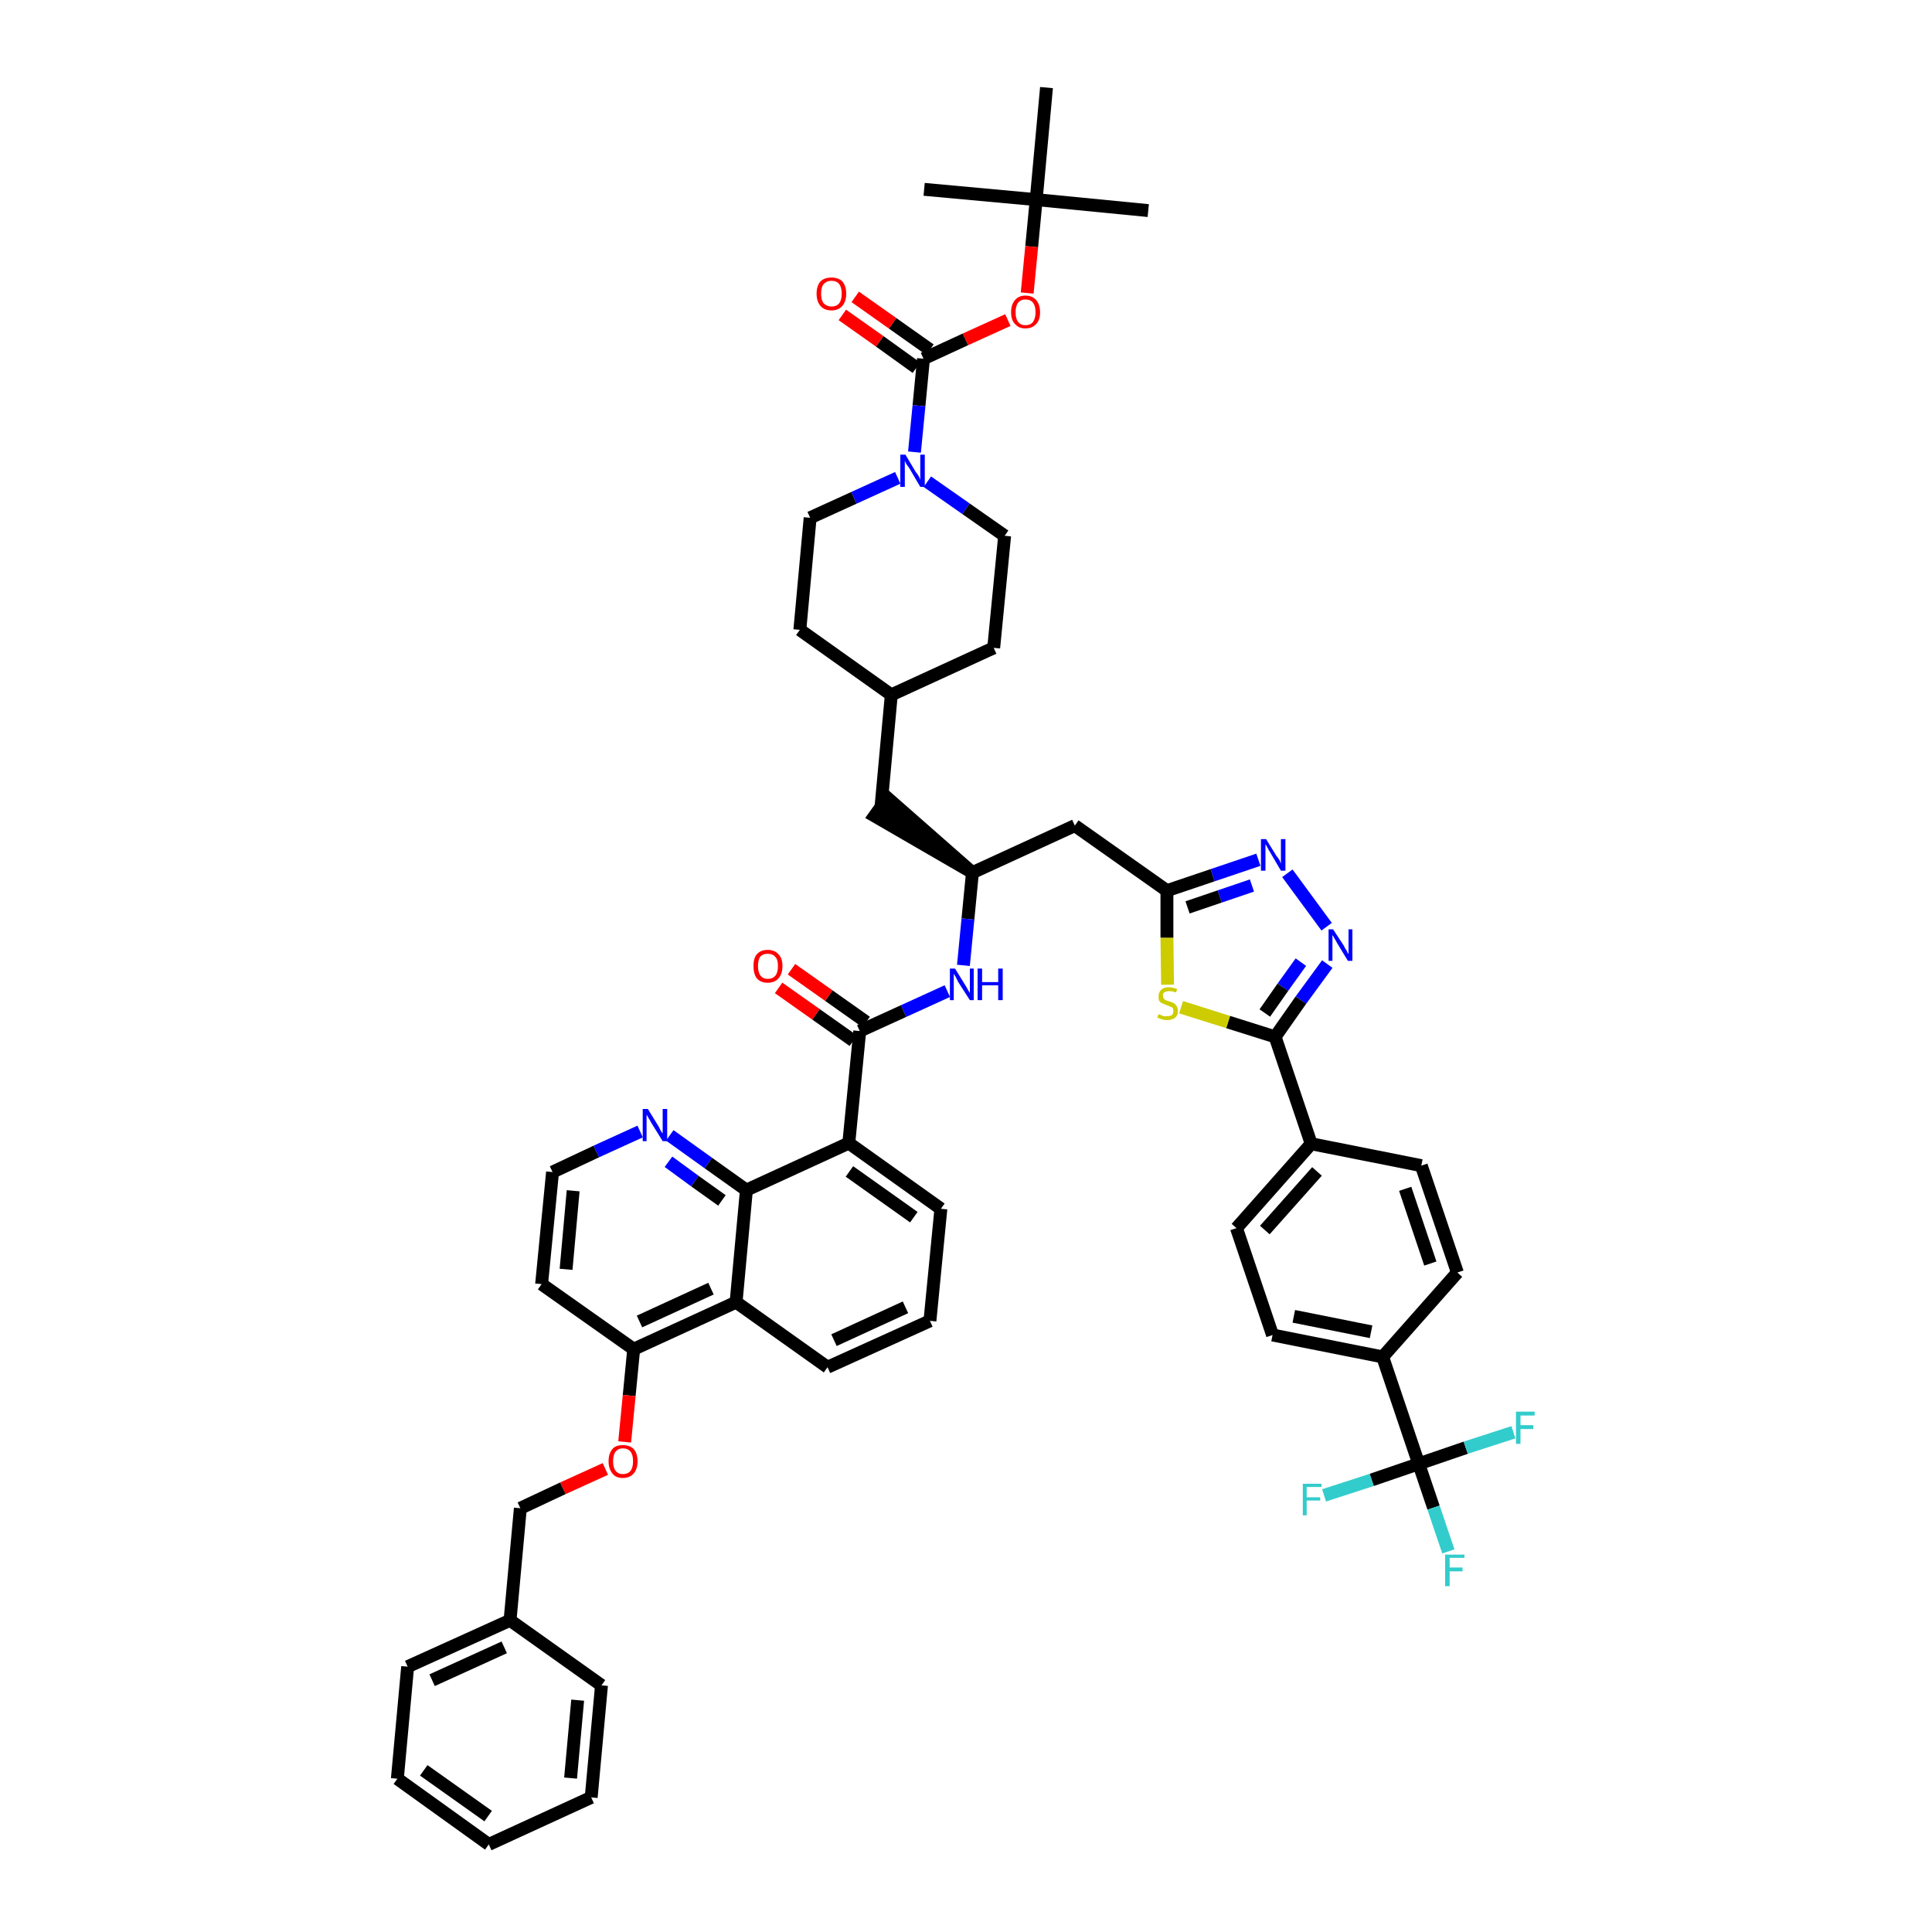 <?xml version='1.0' encoding='iso-8859-1'?>
<svg version='1.1' baseProfile='full'
              xmlns='http://www.w3.org/2000/svg'
                      xmlns:rdkit='http://www.rdkit.org/xml'
                      xmlns:xlink='http://www.w3.org/1999/xlink'
                  xml:space='preserve'
width='300px' height='300px' viewBox='0 0 300 300'>
<!-- END OF HEADER -->
<path class='bond-0 atom-0 atom-1' d='M 178.3,32.7 L 160.9,31.0' style='fill:none;fill-rule:evenodd;stroke:#000000;stroke-width:2.0px;stroke-linecap:butt;stroke-linejoin:miter;stroke-opacity:1' />
<path class='bond-1 atom-1 atom-2' d='M 160.9,31.0 L 143.5,29.4' style='fill:none;fill-rule:evenodd;stroke:#000000;stroke-width:2.0px;stroke-linecap:butt;stroke-linejoin:miter;stroke-opacity:1' />
<path class='bond-2 atom-1 atom-3' d='M 160.9,31.0 L 162.5,13.6' style='fill:none;fill-rule:evenodd;stroke:#000000;stroke-width:2.0px;stroke-linecap:butt;stroke-linejoin:miter;stroke-opacity:1' />
<path class='bond-3 atom-1 atom-4' d='M 160.9,31.0 L 160.2,38.3' style='fill:none;fill-rule:evenodd;stroke:#000000;stroke-width:2.0px;stroke-linecap:butt;stroke-linejoin:miter;stroke-opacity:1' />
<path class='bond-3 atom-1 atom-4' d='M 160.2,38.3 L 159.5,45.5' style='fill:none;fill-rule:evenodd;stroke:#FF0000;stroke-width:2.0px;stroke-linecap:butt;stroke-linejoin:miter;stroke-opacity:1' />
<path class='bond-4 atom-4 atom-5' d='M 156.5,49.7 L 149.9,52.7' style='fill:none;fill-rule:evenodd;stroke:#FF0000;stroke-width:2.0px;stroke-linecap:butt;stroke-linejoin:miter;stroke-opacity:1' />
<path class='bond-4 atom-4 atom-5' d='M 149.9,52.7 L 143.4,55.7' style='fill:none;fill-rule:evenodd;stroke:#000000;stroke-width:2.0px;stroke-linecap:butt;stroke-linejoin:miter;stroke-opacity:1' />
<path class='bond-5 atom-5 atom-6' d='M 144.4,54.3 L 138.6,50.2' style='fill:none;fill-rule:evenodd;stroke:#000000;stroke-width:2.0px;stroke-linecap:butt;stroke-linejoin:miter;stroke-opacity:1' />
<path class='bond-5 atom-5 atom-6' d='M 138.6,50.2 L 132.8,46.1' style='fill:none;fill-rule:evenodd;stroke:#FF0000;stroke-width:2.0px;stroke-linecap:butt;stroke-linejoin:miter;stroke-opacity:1' />
<path class='bond-5 atom-5 atom-6' d='M 142.3,57.1 L 136.6,53.0' style='fill:none;fill-rule:evenodd;stroke:#000000;stroke-width:2.0px;stroke-linecap:butt;stroke-linejoin:miter;stroke-opacity:1' />
<path class='bond-5 atom-5 atom-6' d='M 136.6,53.0 L 130.8,48.9' style='fill:none;fill-rule:evenodd;stroke:#FF0000;stroke-width:2.0px;stroke-linecap:butt;stroke-linejoin:miter;stroke-opacity:1' />
<path class='bond-6 atom-5 atom-7' d='M 143.4,55.7 L 142.7,63.0' style='fill:none;fill-rule:evenodd;stroke:#000000;stroke-width:2.0px;stroke-linecap:butt;stroke-linejoin:miter;stroke-opacity:1' />
<path class='bond-6 atom-5 atom-7' d='M 142.7,63.0 L 142.0,70.2' style='fill:none;fill-rule:evenodd;stroke:#0000FF;stroke-width:2.0px;stroke-linecap:butt;stroke-linejoin:miter;stroke-opacity:1' />
<path class='bond-7 atom-7 atom-8' d='M 144.0,74.8 L 150.0,79.0' style='fill:none;fill-rule:evenodd;stroke:#0000FF;stroke-width:2.0px;stroke-linecap:butt;stroke-linejoin:miter;stroke-opacity:1' />
<path class='bond-7 atom-7 atom-8' d='M 150.0,79.0 L 156.0,83.2' style='fill:none;fill-rule:evenodd;stroke:#000000;stroke-width:2.0px;stroke-linecap:butt;stroke-linejoin:miter;stroke-opacity:1' />
<path class='bond-51 atom-51 atom-7' d='M 125.8,80.4 L 132.6,77.3' style='fill:none;fill-rule:evenodd;stroke:#000000;stroke-width:2.0px;stroke-linecap:butt;stroke-linejoin:miter;stroke-opacity:1' />
<path class='bond-51 atom-51 atom-7' d='M 132.6,77.3 L 139.4,74.2' style='fill:none;fill-rule:evenodd;stroke:#0000FF;stroke-width:2.0px;stroke-linecap:butt;stroke-linejoin:miter;stroke-opacity:1' />
<path class='bond-8 atom-8 atom-9' d='M 156.0,83.2 L 154.3,100.6' style='fill:none;fill-rule:evenodd;stroke:#000000;stroke-width:2.0px;stroke-linecap:butt;stroke-linejoin:miter;stroke-opacity:1' />
<path class='bond-9 atom-9 atom-10' d='M 154.3,100.6 L 138.4,107.9' style='fill:none;fill-rule:evenodd;stroke:#000000;stroke-width:2.0px;stroke-linecap:butt;stroke-linejoin:miter;stroke-opacity:1' />
<path class='bond-10 atom-10 atom-11' d='M 138.4,107.9 L 136.8,125.3' style='fill:none;fill-rule:evenodd;stroke:#000000;stroke-width:2.0px;stroke-linecap:butt;stroke-linejoin:miter;stroke-opacity:1' />
<path class='bond-49 atom-10 atom-50' d='M 138.4,107.9 L 124.2,97.8' style='fill:none;fill-rule:evenodd;stroke:#000000;stroke-width:2.0px;stroke-linecap:butt;stroke-linejoin:miter;stroke-opacity:1' />
<path class='bond-11 atom-12 atom-11' d='M 151.0,135.5 L 137.8,123.9 L 135.8,126.7 Z' style='fill:#000000;fill-rule:evenodd;fill-opacity:1;stroke:#000000;stroke-width:2.0px;stroke-linecap:butt;stroke-linejoin:miter;stroke-opacity:1;' />
<path class='bond-12 atom-12 atom-13' d='M 151.0,135.5 L 166.9,128.2' style='fill:none;fill-rule:evenodd;stroke:#000000;stroke-width:2.0px;stroke-linecap:butt;stroke-linejoin:miter;stroke-opacity:1' />
<path class='bond-28 atom-12 atom-29' d='M 151.0,135.5 L 150.3,142.7' style='fill:none;fill-rule:evenodd;stroke:#000000;stroke-width:2.0px;stroke-linecap:butt;stroke-linejoin:miter;stroke-opacity:1' />
<path class='bond-28 atom-12 atom-29' d='M 150.3,142.7 L 149.6,149.9' style='fill:none;fill-rule:evenodd;stroke:#0000FF;stroke-width:2.0px;stroke-linecap:butt;stroke-linejoin:miter;stroke-opacity:1' />
<path class='bond-13 atom-13 atom-14' d='M 166.9,128.2 L 181.2,138.3' style='fill:none;fill-rule:evenodd;stroke:#000000;stroke-width:2.0px;stroke-linecap:butt;stroke-linejoin:miter;stroke-opacity:1' />
<path class='bond-14 atom-14 atom-15' d='M 181.2,138.3 L 188.3,135.9' style='fill:none;fill-rule:evenodd;stroke:#000000;stroke-width:2.0px;stroke-linecap:butt;stroke-linejoin:miter;stroke-opacity:1' />
<path class='bond-14 atom-14 atom-15' d='M 188.3,135.9 L 195.4,133.5' style='fill:none;fill-rule:evenodd;stroke:#0000FF;stroke-width:2.0px;stroke-linecap:butt;stroke-linejoin:miter;stroke-opacity:1' />
<path class='bond-14 atom-14 atom-15' d='M 184.4,140.9 L 189.4,139.2' style='fill:none;fill-rule:evenodd;stroke:#000000;stroke-width:2.0px;stroke-linecap:butt;stroke-linejoin:miter;stroke-opacity:1' />
<path class='bond-14 atom-14 atom-15' d='M 189.4,139.2 L 194.4,137.5' style='fill:none;fill-rule:evenodd;stroke:#0000FF;stroke-width:2.0px;stroke-linecap:butt;stroke-linejoin:miter;stroke-opacity:1' />
<path class='bond-52 atom-28 atom-14' d='M 181.3,152.9 L 181.2,145.6' style='fill:none;fill-rule:evenodd;stroke:#CCCC00;stroke-width:2.0px;stroke-linecap:butt;stroke-linejoin:miter;stroke-opacity:1' />
<path class='bond-52 atom-28 atom-14' d='M 181.2,145.6 L 181.2,138.3' style='fill:none;fill-rule:evenodd;stroke:#000000;stroke-width:2.0px;stroke-linecap:butt;stroke-linejoin:miter;stroke-opacity:1' />
<path class='bond-15 atom-15 atom-16' d='M 199.9,135.6 L 206.0,143.9' style='fill:none;fill-rule:evenodd;stroke:#0000FF;stroke-width:2.0px;stroke-linecap:butt;stroke-linejoin:miter;stroke-opacity:1' />
<path class='bond-16 atom-16 atom-17' d='M 206.1,149.7 L 202.0,155.3' style='fill:none;fill-rule:evenodd;stroke:#0000FF;stroke-width:2.0px;stroke-linecap:butt;stroke-linejoin:miter;stroke-opacity:1' />
<path class='bond-16 atom-16 atom-17' d='M 202.0,155.3 L 198.0,161.0' style='fill:none;fill-rule:evenodd;stroke:#000000;stroke-width:2.0px;stroke-linecap:butt;stroke-linejoin:miter;stroke-opacity:1' />
<path class='bond-16 atom-16 atom-17' d='M 202.0,149.4 L 199.2,153.3' style='fill:none;fill-rule:evenodd;stroke:#0000FF;stroke-width:2.0px;stroke-linecap:butt;stroke-linejoin:miter;stroke-opacity:1' />
<path class='bond-16 atom-16 atom-17' d='M 199.2,153.3 L 196.4,157.3' style='fill:none;fill-rule:evenodd;stroke:#000000;stroke-width:2.0px;stroke-linecap:butt;stroke-linejoin:miter;stroke-opacity:1' />
<path class='bond-17 atom-17 atom-18' d='M 198.0,161.0 L 203.6,177.6' style='fill:none;fill-rule:evenodd;stroke:#000000;stroke-width:2.0px;stroke-linecap:butt;stroke-linejoin:miter;stroke-opacity:1' />
<path class='bond-27 atom-17 atom-28' d='M 198.0,161.0 L 190.7,158.7' style='fill:none;fill-rule:evenodd;stroke:#000000;stroke-width:2.0px;stroke-linecap:butt;stroke-linejoin:miter;stroke-opacity:1' />
<path class='bond-27 atom-17 atom-28' d='M 190.7,158.7 L 183.4,156.4' style='fill:none;fill-rule:evenodd;stroke:#CCCC00;stroke-width:2.0px;stroke-linecap:butt;stroke-linejoin:miter;stroke-opacity:1' />
<path class='bond-18 atom-18 atom-19' d='M 203.6,177.6 L 192.0,190.7' style='fill:none;fill-rule:evenodd;stroke:#000000;stroke-width:2.0px;stroke-linecap:butt;stroke-linejoin:miter;stroke-opacity:1' />
<path class='bond-18 atom-18 atom-19' d='M 204.5,181.9 L 196.4,191.0' style='fill:none;fill-rule:evenodd;stroke:#000000;stroke-width:2.0px;stroke-linecap:butt;stroke-linejoin:miter;stroke-opacity:1' />
<path class='bond-54 atom-27 atom-18' d='M 220.7,181.0 L 203.6,177.6' style='fill:none;fill-rule:evenodd;stroke:#000000;stroke-width:2.0px;stroke-linecap:butt;stroke-linejoin:miter;stroke-opacity:1' />
<path class='bond-19 atom-19 atom-20' d='M 192.0,190.7 L 197.6,207.3' style='fill:none;fill-rule:evenodd;stroke:#000000;stroke-width:2.0px;stroke-linecap:butt;stroke-linejoin:miter;stroke-opacity:1' />
<path class='bond-20 atom-20 atom-21' d='M 197.6,207.3 L 214.7,210.7' style='fill:none;fill-rule:evenodd;stroke:#000000;stroke-width:2.0px;stroke-linecap:butt;stroke-linejoin:miter;stroke-opacity:1' />
<path class='bond-20 atom-20 atom-21' d='M 200.9,204.4 L 212.9,206.8' style='fill:none;fill-rule:evenodd;stroke:#000000;stroke-width:2.0px;stroke-linecap:butt;stroke-linejoin:miter;stroke-opacity:1' />
<path class='bond-21 atom-21 atom-22' d='M 214.7,210.7 L 220.3,227.3' style='fill:none;fill-rule:evenodd;stroke:#000000;stroke-width:2.0px;stroke-linecap:butt;stroke-linejoin:miter;stroke-opacity:1' />
<path class='bond-25 atom-21 atom-26' d='M 214.7,210.7 L 226.3,197.6' style='fill:none;fill-rule:evenodd;stroke:#000000;stroke-width:2.0px;stroke-linecap:butt;stroke-linejoin:miter;stroke-opacity:1' />
<path class='bond-22 atom-22 atom-23' d='M 220.3,227.3 L 222.6,234.1' style='fill:none;fill-rule:evenodd;stroke:#000000;stroke-width:2.0px;stroke-linecap:butt;stroke-linejoin:miter;stroke-opacity:1' />
<path class='bond-22 atom-22 atom-23' d='M 222.6,234.1 L 224.9,240.9' style='fill:none;fill-rule:evenodd;stroke:#33CCCC;stroke-width:2.0px;stroke-linecap:butt;stroke-linejoin:miter;stroke-opacity:1' />
<path class='bond-23 atom-22 atom-24' d='M 220.3,227.3 L 213.0,229.8' style='fill:none;fill-rule:evenodd;stroke:#000000;stroke-width:2.0px;stroke-linecap:butt;stroke-linejoin:miter;stroke-opacity:1' />
<path class='bond-23 atom-22 atom-24' d='M 213.0,229.8 L 205.6,232.2' style='fill:none;fill-rule:evenodd;stroke:#33CCCC;stroke-width:2.0px;stroke-linecap:butt;stroke-linejoin:miter;stroke-opacity:1' />
<path class='bond-24 atom-22 atom-25' d='M 220.3,227.3 L 227.6,224.8' style='fill:none;fill-rule:evenodd;stroke:#000000;stroke-width:2.0px;stroke-linecap:butt;stroke-linejoin:miter;stroke-opacity:1' />
<path class='bond-24 atom-22 atom-25' d='M 227.6,224.8 L 235.0,222.4' style='fill:none;fill-rule:evenodd;stroke:#33CCCC;stroke-width:2.0px;stroke-linecap:butt;stroke-linejoin:miter;stroke-opacity:1' />
<path class='bond-26 atom-26 atom-27' d='M 226.3,197.6 L 220.7,181.0' style='fill:none;fill-rule:evenodd;stroke:#000000;stroke-width:2.0px;stroke-linecap:butt;stroke-linejoin:miter;stroke-opacity:1' />
<path class='bond-26 atom-26 atom-27' d='M 222.1,196.2 L 218.2,184.6' style='fill:none;fill-rule:evenodd;stroke:#000000;stroke-width:2.0px;stroke-linecap:butt;stroke-linejoin:miter;stroke-opacity:1' />
<path class='bond-29 atom-29 atom-30' d='M 147.1,153.9 L 140.3,157.0' style='fill:none;fill-rule:evenodd;stroke:#0000FF;stroke-width:2.0px;stroke-linecap:butt;stroke-linejoin:miter;stroke-opacity:1' />
<path class='bond-29 atom-29 atom-30' d='M 140.3,157.0 L 133.5,160.1' style='fill:none;fill-rule:evenodd;stroke:#000000;stroke-width:2.0px;stroke-linecap:butt;stroke-linejoin:miter;stroke-opacity:1' />
<path class='bond-30 atom-30 atom-31' d='M 134.5,158.7 L 128.7,154.6' style='fill:none;fill-rule:evenodd;stroke:#000000;stroke-width:2.0px;stroke-linecap:butt;stroke-linejoin:miter;stroke-opacity:1' />
<path class='bond-30 atom-30 atom-31' d='M 128.7,154.6 L 122.9,150.5' style='fill:none;fill-rule:evenodd;stroke:#FF0000;stroke-width:2.0px;stroke-linecap:butt;stroke-linejoin:miter;stroke-opacity:1' />
<path class='bond-30 atom-30 atom-31' d='M 132.5,161.6 L 126.7,157.5' style='fill:none;fill-rule:evenodd;stroke:#000000;stroke-width:2.0px;stroke-linecap:butt;stroke-linejoin:miter;stroke-opacity:1' />
<path class='bond-30 atom-30 atom-31' d='M 126.7,157.5 L 120.9,153.4' style='fill:none;fill-rule:evenodd;stroke:#FF0000;stroke-width:2.0px;stroke-linecap:butt;stroke-linejoin:miter;stroke-opacity:1' />
<path class='bond-31 atom-30 atom-32' d='M 133.5,160.1 L 131.8,177.5' style='fill:none;fill-rule:evenodd;stroke:#000000;stroke-width:2.0px;stroke-linecap:butt;stroke-linejoin:miter;stroke-opacity:1' />
<path class='bond-32 atom-32 atom-33' d='M 131.8,177.5 L 146.1,187.7' style='fill:none;fill-rule:evenodd;stroke:#000000;stroke-width:2.0px;stroke-linecap:butt;stroke-linejoin:miter;stroke-opacity:1' />
<path class='bond-32 atom-32 atom-33' d='M 131.9,181.9 L 141.9,189.0' style='fill:none;fill-rule:evenodd;stroke:#000000;stroke-width:2.0px;stroke-linecap:butt;stroke-linejoin:miter;stroke-opacity:1' />
<path class='bond-53 atom-49 atom-32' d='M 115.9,184.8 L 131.8,177.5' style='fill:none;fill-rule:evenodd;stroke:#000000;stroke-width:2.0px;stroke-linecap:butt;stroke-linejoin:miter;stroke-opacity:1' />
<path class='bond-33 atom-33 atom-34' d='M 146.1,187.7 L 144.4,205.1' style='fill:none;fill-rule:evenodd;stroke:#000000;stroke-width:2.0px;stroke-linecap:butt;stroke-linejoin:miter;stroke-opacity:1' />
<path class='bond-34 atom-34 atom-35' d='M 144.4,205.1 L 128.5,212.3' style='fill:none;fill-rule:evenodd;stroke:#000000;stroke-width:2.0px;stroke-linecap:butt;stroke-linejoin:miter;stroke-opacity:1' />
<path class='bond-34 atom-34 atom-35' d='M 140.6,203.0 L 129.5,208.1' style='fill:none;fill-rule:evenodd;stroke:#000000;stroke-width:2.0px;stroke-linecap:butt;stroke-linejoin:miter;stroke-opacity:1' />
<path class='bond-35 atom-35 atom-36' d='M 128.5,212.3 L 114.3,202.2' style='fill:none;fill-rule:evenodd;stroke:#000000;stroke-width:2.0px;stroke-linecap:butt;stroke-linejoin:miter;stroke-opacity:1' />
<path class='bond-36 atom-36 atom-37' d='M 114.3,202.2 L 98.4,209.5' style='fill:none;fill-rule:evenodd;stroke:#000000;stroke-width:2.0px;stroke-linecap:butt;stroke-linejoin:miter;stroke-opacity:1' />
<path class='bond-36 atom-36 atom-37' d='M 110.4,200.1 L 99.3,205.2' style='fill:none;fill-rule:evenodd;stroke:#000000;stroke-width:2.0px;stroke-linecap:butt;stroke-linejoin:miter;stroke-opacity:1' />
<path class='bond-55 atom-49 atom-36' d='M 115.9,184.8 L 114.3,202.2' style='fill:none;fill-rule:evenodd;stroke:#000000;stroke-width:2.0px;stroke-linecap:butt;stroke-linejoin:miter;stroke-opacity:1' />
<path class='bond-37 atom-37 atom-38' d='M 98.4,209.5 L 97.7,216.7' style='fill:none;fill-rule:evenodd;stroke:#000000;stroke-width:2.0px;stroke-linecap:butt;stroke-linejoin:miter;stroke-opacity:1' />
<path class='bond-37 atom-37 atom-38' d='M 97.7,216.7 L 97.0,223.9' style='fill:none;fill-rule:evenodd;stroke:#FF0000;stroke-width:2.0px;stroke-linecap:butt;stroke-linejoin:miter;stroke-opacity:1' />
<path class='bond-45 atom-37 atom-46' d='M 98.4,209.5 L 84.1,199.4' style='fill:none;fill-rule:evenodd;stroke:#000000;stroke-width:2.0px;stroke-linecap:butt;stroke-linejoin:miter;stroke-opacity:1' />
<path class='bond-38 atom-38 atom-39' d='M 94.0,228.1 L 87.4,231.1' style='fill:none;fill-rule:evenodd;stroke:#FF0000;stroke-width:2.0px;stroke-linecap:butt;stroke-linejoin:miter;stroke-opacity:1' />
<path class='bond-38 atom-38 atom-39' d='M 87.4,231.1 L 80.8,234.2' style='fill:none;fill-rule:evenodd;stroke:#000000;stroke-width:2.0px;stroke-linecap:butt;stroke-linejoin:miter;stroke-opacity:1' />
<path class='bond-39 atom-39 atom-40' d='M 80.8,234.2 L 79.2,251.6' style='fill:none;fill-rule:evenodd;stroke:#000000;stroke-width:2.0px;stroke-linecap:butt;stroke-linejoin:miter;stroke-opacity:1' />
<path class='bond-40 atom-40 atom-41' d='M 79.2,251.6 L 63.3,258.8' style='fill:none;fill-rule:evenodd;stroke:#000000;stroke-width:2.0px;stroke-linecap:butt;stroke-linejoin:miter;stroke-opacity:1' />
<path class='bond-40 atom-40 atom-41' d='M 78.3,255.8 L 67.1,260.9' style='fill:none;fill-rule:evenodd;stroke:#000000;stroke-width:2.0px;stroke-linecap:butt;stroke-linejoin:miter;stroke-opacity:1' />
<path class='bond-56 atom-45 atom-40' d='M 93.4,261.7 L 79.2,251.6' style='fill:none;fill-rule:evenodd;stroke:#000000;stroke-width:2.0px;stroke-linecap:butt;stroke-linejoin:miter;stroke-opacity:1' />
<path class='bond-41 atom-41 atom-42' d='M 63.3,258.8 L 61.7,276.2' style='fill:none;fill-rule:evenodd;stroke:#000000;stroke-width:2.0px;stroke-linecap:butt;stroke-linejoin:miter;stroke-opacity:1' />
<path class='bond-42 atom-42 atom-43' d='M 61.7,276.2 L 75.9,286.4' style='fill:none;fill-rule:evenodd;stroke:#000000;stroke-width:2.0px;stroke-linecap:butt;stroke-linejoin:miter;stroke-opacity:1' />
<path class='bond-42 atom-42 atom-43' d='M 65.8,274.9 L 75.8,282.0' style='fill:none;fill-rule:evenodd;stroke:#000000;stroke-width:2.0px;stroke-linecap:butt;stroke-linejoin:miter;stroke-opacity:1' />
<path class='bond-43 atom-43 atom-44' d='M 75.9,286.4 L 91.8,279.1' style='fill:none;fill-rule:evenodd;stroke:#000000;stroke-width:2.0px;stroke-linecap:butt;stroke-linejoin:miter;stroke-opacity:1' />
<path class='bond-44 atom-44 atom-45' d='M 91.8,279.1 L 93.4,261.7' style='fill:none;fill-rule:evenodd;stroke:#000000;stroke-width:2.0px;stroke-linecap:butt;stroke-linejoin:miter;stroke-opacity:1' />
<path class='bond-44 atom-44 atom-45' d='M 88.6,276.1 L 89.7,264.0' style='fill:none;fill-rule:evenodd;stroke:#000000;stroke-width:2.0px;stroke-linecap:butt;stroke-linejoin:miter;stroke-opacity:1' />
<path class='bond-46 atom-46 atom-47' d='M 84.1,199.4 L 85.8,182.0' style='fill:none;fill-rule:evenodd;stroke:#000000;stroke-width:2.0px;stroke-linecap:butt;stroke-linejoin:miter;stroke-opacity:1' />
<path class='bond-46 atom-46 atom-47' d='M 87.9,197.1 L 89.0,184.9' style='fill:none;fill-rule:evenodd;stroke:#000000;stroke-width:2.0px;stroke-linecap:butt;stroke-linejoin:miter;stroke-opacity:1' />
<path class='bond-47 atom-47 atom-48' d='M 85.8,182.0 L 92.6,178.8' style='fill:none;fill-rule:evenodd;stroke:#000000;stroke-width:2.0px;stroke-linecap:butt;stroke-linejoin:miter;stroke-opacity:1' />
<path class='bond-47 atom-47 atom-48' d='M 92.6,178.8 L 99.4,175.7' style='fill:none;fill-rule:evenodd;stroke:#0000FF;stroke-width:2.0px;stroke-linecap:butt;stroke-linejoin:miter;stroke-opacity:1' />
<path class='bond-48 atom-48 atom-49' d='M 104.0,176.3 L 110.0,180.6' style='fill:none;fill-rule:evenodd;stroke:#0000FF;stroke-width:2.0px;stroke-linecap:butt;stroke-linejoin:miter;stroke-opacity:1' />
<path class='bond-48 atom-48 atom-49' d='M 110.0,180.6 L 115.9,184.8' style='fill:none;fill-rule:evenodd;stroke:#000000;stroke-width:2.0px;stroke-linecap:butt;stroke-linejoin:miter;stroke-opacity:1' />
<path class='bond-48 atom-48 atom-49' d='M 103.8,180.4 L 107.9,183.4' style='fill:none;fill-rule:evenodd;stroke:#0000FF;stroke-width:2.0px;stroke-linecap:butt;stroke-linejoin:miter;stroke-opacity:1' />
<path class='bond-48 atom-48 atom-49' d='M 107.9,183.4 L 112.1,186.4' style='fill:none;fill-rule:evenodd;stroke:#000000;stroke-width:2.0px;stroke-linecap:butt;stroke-linejoin:miter;stroke-opacity:1' />
<path class='bond-50 atom-50 atom-51' d='M 124.2,97.8 L 125.8,80.4' style='fill:none;fill-rule:evenodd;stroke:#000000;stroke-width:2.0px;stroke-linecap:butt;stroke-linejoin:miter;stroke-opacity:1' />
<path  class='atom-4' d='M 157.0 48.5
Q 157.0 47.3, 157.6 46.6
Q 158.2 45.9, 159.2 45.9
Q 160.3 45.9, 160.9 46.6
Q 161.5 47.3, 161.5 48.5
Q 161.5 49.7, 160.9 50.3
Q 160.3 51.0, 159.2 51.0
Q 158.2 51.0, 157.6 50.3
Q 157.0 49.7, 157.0 48.5
M 159.2 50.5
Q 160.0 50.5, 160.4 50.0
Q 160.8 49.4, 160.8 48.5
Q 160.8 47.5, 160.4 47.0
Q 160.0 46.5, 159.2 46.5
Q 158.5 46.5, 158.1 47.0
Q 157.7 47.5, 157.7 48.5
Q 157.7 49.5, 158.1 50.0
Q 158.5 50.5, 159.2 50.5
' fill='#FF0000'/>
<path  class='atom-6' d='M 126.8 45.6
Q 126.8 44.4, 127.4 43.7
Q 128.0 43.1, 129.1 43.1
Q 130.2 43.1, 130.8 43.7
Q 131.4 44.4, 131.4 45.6
Q 131.4 46.8, 130.8 47.5
Q 130.2 48.2, 129.1 48.2
Q 128.0 48.2, 127.4 47.5
Q 126.8 46.8, 126.8 45.6
M 129.1 47.6
Q 129.9 47.6, 130.3 47.1
Q 130.7 46.6, 130.7 45.6
Q 130.7 44.6, 130.3 44.1
Q 129.9 43.6, 129.1 43.6
Q 128.4 43.6, 127.9 44.1
Q 127.5 44.6, 127.5 45.6
Q 127.5 46.6, 127.9 47.1
Q 128.4 47.6, 129.1 47.6
' fill='#FF0000'/>
<path  class='atom-7' d='M 140.6 70.6
L 142.2 73.3
Q 142.4 73.5, 142.7 74.0
Q 142.9 74.5, 142.9 74.5
L 142.9 70.6
L 143.6 70.6
L 143.6 75.6
L 142.9 75.6
L 141.2 72.7
Q 141.0 72.4, 140.7 72.0
Q 140.5 71.6, 140.5 71.5
L 140.5 75.6
L 139.8 75.6
L 139.8 70.6
L 140.6 70.6
' fill='#0000FF'/>
<path  class='atom-15' d='M 196.6 130.3
L 198.2 132.9
Q 198.4 133.1, 198.7 133.6
Q 198.9 134.1, 198.9 134.1
L 198.9 130.3
L 199.6 130.3
L 199.6 135.2
L 198.9 135.2
L 197.2 132.3
Q 197.0 132.0, 196.8 131.6
Q 196.6 131.2, 196.5 131.1
L 196.5 135.2
L 195.8 135.2
L 195.8 130.3
L 196.6 130.3
' fill='#0000FF'/>
<path  class='atom-16' d='M 207.0 144.3
L 208.7 146.9
Q 208.8 147.2, 209.1 147.6
Q 209.3 148.1, 209.4 148.1
L 209.4 144.3
L 210.0 144.3
L 210.0 149.2
L 209.3 149.2
L 207.6 146.4
Q 207.4 146.0, 207.2 145.7
Q 207.0 145.3, 206.9 145.2
L 206.9 149.2
L 206.3 149.2
L 206.3 144.3
L 207.0 144.3
' fill='#0000FF'/>
<path  class='atom-23' d='M 224.4 241.4
L 227.4 241.4
L 227.4 241.9
L 225.1 241.9
L 225.1 243.4
L 227.1 243.4
L 227.1 244.0
L 225.1 244.0
L 225.1 246.3
L 224.4 246.3
L 224.4 241.4
' fill='#33CCCC'/>
<path  class='atom-24' d='M 202.3 230.4
L 205.2 230.4
L 205.2 230.9
L 202.9 230.9
L 202.9 232.5
L 205.0 232.5
L 205.0 233.0
L 202.9 233.0
L 202.9 235.3
L 202.3 235.3
L 202.3 230.4
' fill='#33CCCC'/>
<path  class='atom-25' d='M 235.4 219.2
L 238.3 219.2
L 238.3 219.8
L 236.1 219.8
L 236.1 221.3
L 238.1 221.3
L 238.1 221.9
L 236.1 221.9
L 236.1 224.2
L 235.4 224.2
L 235.4 219.2
' fill='#33CCCC'/>
<path  class='atom-28' d='M 179.9 157.5
Q 180.0 157.5, 180.2 157.6
Q 180.5 157.7, 180.7 157.8
Q 181.0 157.8, 181.2 157.8
Q 181.7 157.8, 182.0 157.6
Q 182.2 157.4, 182.2 157.0
Q 182.2 156.7, 182.1 156.5
Q 182.0 156.4, 181.7 156.3
Q 181.5 156.2, 181.2 156.1
Q 180.7 155.9, 180.5 155.8
Q 180.2 155.7, 180.0 155.4
Q 179.9 155.2, 179.9 154.7
Q 179.9 154.1, 180.3 153.7
Q 180.7 153.3, 181.5 153.3
Q 182.1 153.3, 182.8 153.6
L 182.6 154.1
Q 182.0 153.9, 181.6 153.9
Q 181.1 153.9, 180.8 154.1
Q 180.5 154.3, 180.6 154.6
Q 180.6 154.9, 180.7 155.0
Q 180.8 155.2, 181.0 155.3
Q 181.2 155.4, 181.6 155.5
Q 182.0 155.6, 182.3 155.8
Q 182.5 155.9, 182.7 156.2
Q 182.9 156.5, 182.9 157.0
Q 182.9 157.7, 182.5 158.0
Q 182.0 158.4, 181.2 158.4
Q 180.8 158.4, 180.5 158.3
Q 180.1 158.2, 179.7 158.0
L 179.9 157.5
' fill='#CCCC00'/>
<path  class='atom-29' d='M 148.3 150.4
L 149.9 153.0
Q 150.1 153.3, 150.3 153.7
Q 150.6 154.2, 150.6 154.2
L 150.6 150.4
L 151.2 150.4
L 151.2 155.3
L 150.6 155.3
L 148.8 152.5
Q 148.6 152.1, 148.4 151.7
Q 148.2 151.4, 148.1 151.2
L 148.1 155.3
L 147.5 155.3
L 147.5 150.4
L 148.3 150.4
' fill='#0000FF'/>
<path  class='atom-29' d='M 151.8 150.4
L 152.5 150.4
L 152.5 152.5
L 155.0 152.5
L 155.0 150.4
L 155.7 150.4
L 155.7 155.3
L 155.0 155.3
L 155.0 153.0
L 152.5 153.0
L 152.5 155.3
L 151.8 155.3
L 151.8 150.4
' fill='#0000FF'/>
<path  class='atom-31' d='M 117.0 150.0
Q 117.0 148.8, 117.5 148.2
Q 118.1 147.5, 119.2 147.5
Q 120.3 147.5, 120.9 148.2
Q 121.5 148.8, 121.5 150.0
Q 121.5 151.2, 120.9 151.9
Q 120.3 152.6, 119.2 152.6
Q 118.1 152.6, 117.5 151.9
Q 117.0 151.2, 117.0 150.0
M 119.2 152.0
Q 120.0 152.0, 120.4 151.5
Q 120.8 151.0, 120.8 150.0
Q 120.8 149.0, 120.4 148.6
Q 120.0 148.1, 119.2 148.1
Q 118.5 148.1, 118.1 148.5
Q 117.7 149.0, 117.7 150.0
Q 117.7 151.0, 118.1 151.5
Q 118.5 152.0, 119.2 152.0
' fill='#FF0000'/>
<path  class='atom-38' d='M 94.5 226.9
Q 94.5 225.7, 95.1 225.0
Q 95.6 224.4, 96.7 224.4
Q 97.8 224.4, 98.4 225.0
Q 99.0 225.7, 99.0 226.9
Q 99.0 228.1, 98.4 228.8
Q 97.8 229.5, 96.7 229.5
Q 95.6 229.5, 95.1 228.8
Q 94.5 228.1, 94.5 226.9
M 96.7 228.9
Q 97.5 228.9, 97.9 228.4
Q 98.3 227.9, 98.3 226.9
Q 98.3 225.9, 97.9 225.4
Q 97.5 224.9, 96.7 224.9
Q 96.0 224.9, 95.6 225.4
Q 95.2 225.9, 95.2 226.9
Q 95.2 227.9, 95.6 228.4
Q 96.0 228.9, 96.7 228.9
' fill='#FF0000'/>
<path  class='atom-48' d='M 100.6 172.2
L 102.2 174.8
Q 102.4 175.1, 102.6 175.6
Q 102.9 176.0, 102.9 176.0
L 102.9 172.2
L 103.6 172.2
L 103.6 177.2
L 102.9 177.2
L 101.1 174.3
Q 100.9 173.9, 100.7 173.6
Q 100.5 173.2, 100.4 173.1
L 100.4 177.2
L 99.8 177.2
L 99.8 172.2
L 100.6 172.2
' fill='#0000FF'/>
</svg>
